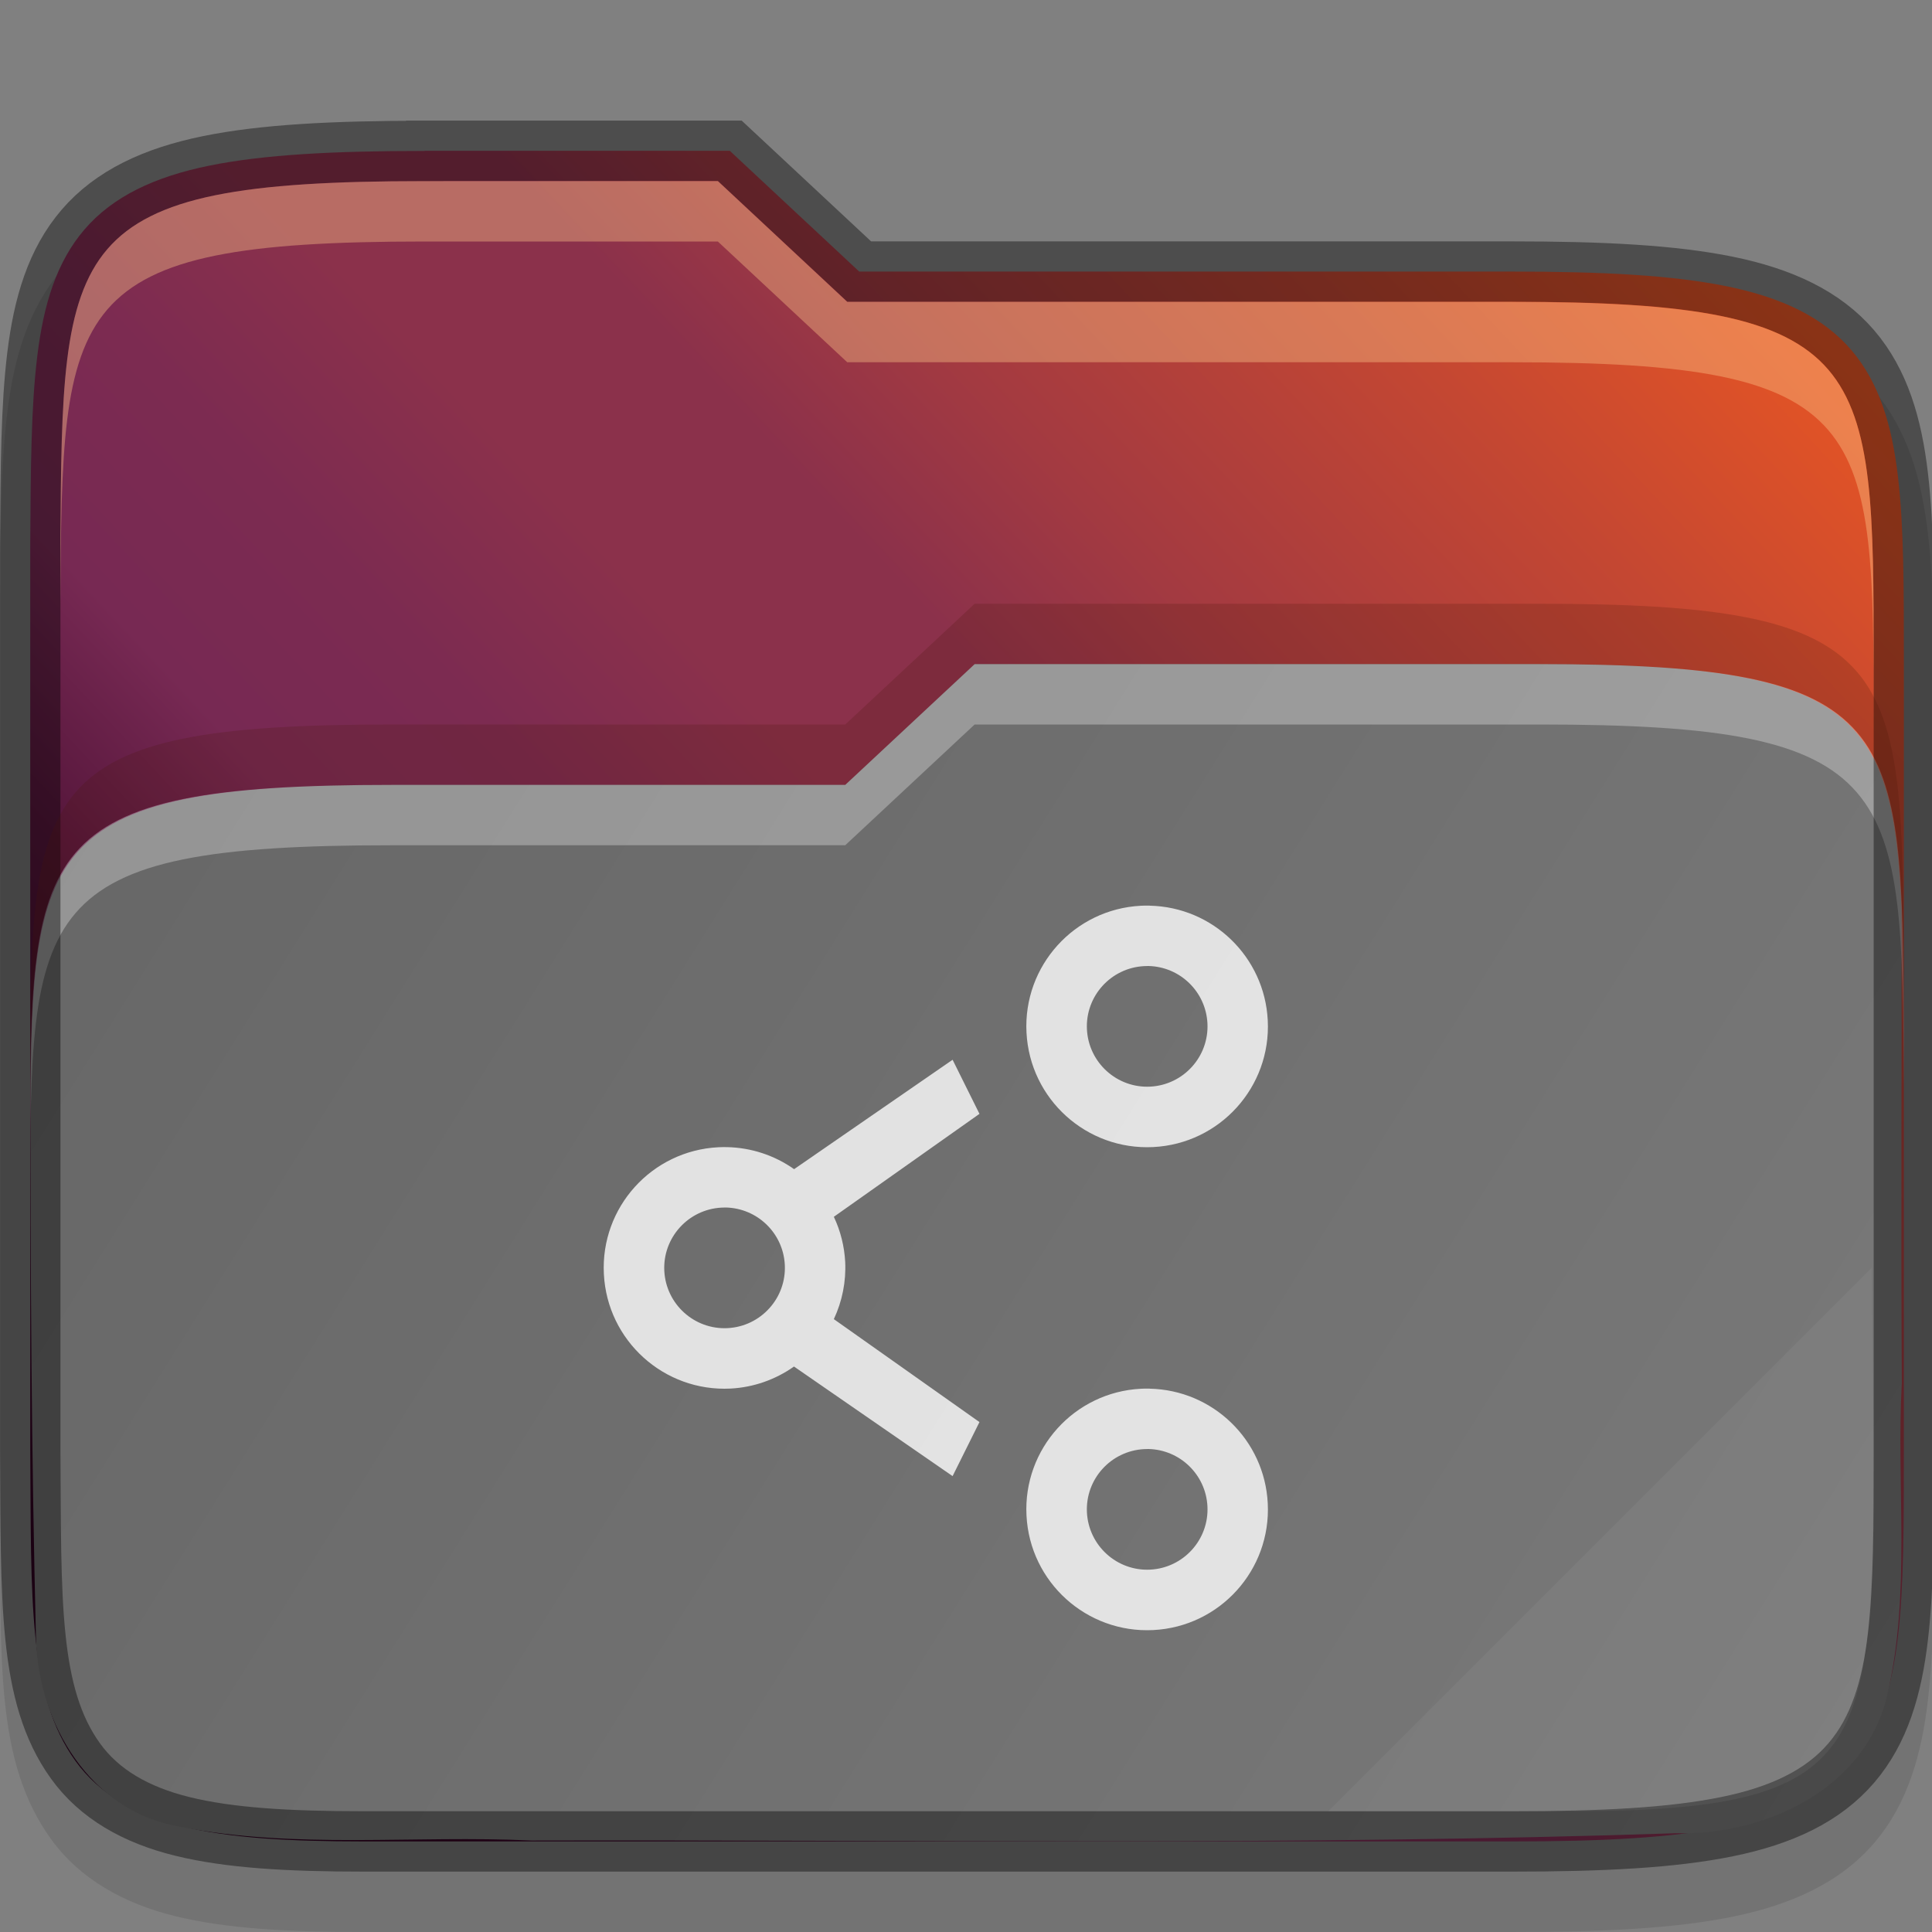 <svg width="32" height="32" version="1" xmlns="http://www.w3.org/2000/svg">
 <rect width="100%" height="100%" fill="#808080" stroke="none"/>
 <defs>
  <linearGradient id="linearGradient13910" x1="320" x2="352" y1="-217" y2="-197" gradientTransform="translate(-320 228)" gradientUnits="userSpaceOnUse">
   <stop stop-color="#666" offset="0"/>
   <stop stop-color="#7a7a7a" offset="1"/>
  </linearGradient>
  <linearGradient id="linearGradient1839" x1="320" x2="352" y1="-196" y2="-226" gradientTransform="translate(-320 228)" gradientUnits="userSpaceOnUse">
   <stop stop-color="#2c001e" offset="0"/>
   <stop stop-color="#2c001e" offset=".109"/>
   <stop stop-color="#370626" offset=".187"/>
   <stop stop-color="#55163b" offset=".298"/>
   <stop stop-color="#772953" offset=".372"/>
   <stop stop-color="#7c2b51" offset=".447"/>
   <stop stop-color="#8b314b" offset=".524"/>
   <stop stop-color="#8b314b" offset=".596"/>
   <stop stop-color="#a33a41" offset=".669"/>
   <stop stop-color="#c44732" offset=".798"/>
   <stop stop-color="#e65524" offset=".913"/>
   <stop stop-color="#e65524" offset="1"/>
  </linearGradient>
 </defs>
 <path d="m7.033 3c-1.527 0-2.702 0.057-3.668 0.254-0.971 0.198-1.781 0.566-2.344 1.219-0.56 0.65-0.79 1.467-0.9 2.359-0.11 0.891-0.113 1.911-0.121 3.16v15.016c0.017 2.491-0.083 4.163 0.842 5.449 0.476 0.662 1.207 1.072 2.062 1.281 0.846 0.207 1.847 0.262 3.129 0.262h19c1.527 0 2.702-0.057 3.668-0.254 0.97-0.198 1.779-0.565 2.34-1.219 0.558-0.651 0.786-1.47 0.891-2.363 0.105-0.892 0.102-1.915 0.102-3.164v-13c0-1.25 4e-3 -2.272-0.102-3.164-0.105-0.893-0.332-1.712-0.891-2.363-0.561-0.654-1.37-1.021-2.34-1.219-0.966-0.197-2.141-0.254-3.668-0.254h-10.605l-2.143-2h-0.395c-2.064-9e-5 -3.912-2e-5 -4.357 0z" color="#000000" color-rendering="auto" dominant-baseline="auto" image-rendering="auto" opacity=".1" shape-rendering="auto" solid-color="#000000" style="font-feature-settings:normal;font-variant-alternates:normal;font-variant-caps:normal;font-variant-ligatures:none;font-variant-numeric:normal;font-variant-position:normal;isolation:auto;mix-blend-mode:normal;shape-padding:0;text-decoration-color:#000000;text-decoration-line:none;text-decoration-style:solid;text-indent:0;text-orientation:mixed;text-transform:none;white-space:normal"/>
 <path d="m7.033 2.5c-1.514 0-2.662 0.06-3.568 0.244-0.906 0.184-1.596 0.511-2.064 1.055s-0.679 1.249-0.783 2.094c-0.104 0.845-0.109 1.854-0.117 3.103v15.008c0.017 2.5-0.038 4.069 0.748 5.162 0.393 0.547 0.999 0.896 1.775 1.086 0.776 0.19 1.743 0.248 3.01 0.248h19c1.514 0 2.663-0.06 3.568-0.244 0.906-0.184 1.594-0.51 2.061-1.055 0.467-0.545 0.674-1.251 0.773-2.096 0.099-0.845 0.098-1.855 0.098-3.106v-13c0-1.25 2e-3 -2.26-0.098-3.106-0.099-0.845-0.307-1.551-0.773-2.096-0.467-0.545-1.155-0.87-2.061-1.055-0.906-0.184-2.054-0.244-3.568-0.244h-10.803l-2.143-2h-0.197c-2.301-1e-4 -4.857 0-4.857 0z" color="#000000" color-rendering="auto" dominant-baseline="auto" fill="url(#linearGradient1839)" image-rendering="auto" shape-rendering="auto" solid-color="#000000" style="font-feature-settings:normal;font-variant-alternates:normal;font-variant-caps:normal;font-variant-ligatures:none;font-variant-numeric:normal;font-variant-position:normal;isolation:auto;mix-blend-mode:normal;shape-padding:0;text-decoration-color:#000000;text-decoration-line:none;text-decoration-style:solid;text-indent:0;text-orientation:mixed;text-transform:none;white-space:normal"/>
 <path d="m16.143 11-2.143 2h-7.5c-5.535 0-5.959 0.893-5.992 4.949-7e-3 3.068 0.013 6.136 0.088 9.203 0.04 1.399 0.902 2.85 2.375 3.103 1.915 0.379 3.894 0.137 5.834 0.23 6.318-0.015 12.64 0.089 18.955-0.121 1.483 0.037 3.134-0.734 3.496-2.277 0.401-1.688 0.15-3.461 0.244-5.182-0.016-2.606 9.11e-4 -5.212-4e-3 -7.818-0.129-3.335-0.867-4.088-5.996-4.088 0 0-7.057-1e-4 -9.357 0z" color="#000000" color-rendering="auto" fill="url(#linearGradient13910)" image-rendering="auto" shape-rendering="auto" solid-color="#000000" style="font-feature-settings:normal;font-variant-alternates:normal;font-variant-caps:normal;font-variant-ligatures:none;font-variant-numeric:normal;font-variant-position:normal;isolation:auto;mix-blend-mode:normal;shape-padding:0;text-decoration-color:#000000;text-decoration-line:none;text-decoration-style:solid;text-indent:0;text-transform:none;white-space:normal"/>
 <path d="m16.143 11-2.143 2h-7.5c-6 0-6 1-6 6v1c0-5 0-6 6-6h7.5l2.143-2c2.301-1e-4 9.358 0 9.358 0 6 0 6 1 6.033 6v-1c-0.033-5-0.033-6-6.033-6 0 0-7.057-1e-4 -9.358 0z" color="#000000" color-rendering="auto" fill="#fff" image-rendering="auto" opacity=".3" shape-rendering="auto" solid-color="#000000" style="font-feature-settings:normal;font-variant-alternates:normal;font-variant-caps:normal;font-variant-ligatures:none;font-variant-numeric:normal;font-variant-position:normal;isolation:auto;mix-blend-mode:normal;shape-padding:0;text-decoration-color:#000000;text-decoration-line:none;text-decoration-style:solid;text-indent:0;text-transform:none;white-space:normal"/>
 <path d="m7.033 2.5c-1.514 0-2.662 0.06-3.568 0.244-0.906 0.184-1.596 0.511-2.064 1.055s-0.679 1.249-0.783 2.094c-0.104 0.845-0.109 1.854-0.117 3.103v15.008c0.017 2.5-0.038 4.069 0.748 5.162 0.393 0.547 0.999 0.896 1.775 1.086 0.776 0.19 1.743 0.248 3.01 0.248h19c1.514 0 2.663-0.06 3.568-0.244 0.906-0.184 1.594-0.51 2.061-1.055 0.467-0.545 0.674-1.251 0.773-2.096 0.099-0.845 0.098-1.855 0.098-3.106v-13c0-1.25 2e-3 -2.26-0.098-3.106-0.099-0.845-0.307-1.551-0.773-2.096-0.467-0.545-1.155-0.87-2.061-1.055-0.906-0.184-2.054-0.244-3.568-0.244h-10.803l-2.143-2h-0.197c-2.301-1e-4 -4.857 0-4.857 0z" color="#000000" color-rendering="auto" dominant-baseline="auto" fill="none" image-rendering="auto" opacity=".4" shape-rendering="auto" solid-color="#000000" stroke="#000" style="font-feature-settings:normal;font-variant-alternates:normal;font-variant-caps:normal;font-variant-ligatures:none;font-variant-numeric:normal;font-variant-position:normal;isolation:auto;mix-blend-mode:normal;shape-padding:0;text-decoration-color:#000000;text-decoration-line:none;text-decoration-style:solid;text-indent:0;text-orientation:mixed;text-transform:none;white-space:normal"/>
 <path d="m16.143 10-2.143 2h-7.5c-6 0-6 1-6 6v1c0-5 0-6 6-6h7.5l2.143-2c2.301-1e-4 9.358 0 9.358 0 6 0 6 1 6.033 6v-1c-0.033-5-0.033-6-6.033-6 0 0-7.057-9.98e-5 -9.358 0z" color="#000000" color-rendering="auto" fill="#491706" image-rendering="auto" opacity=".2" shape-rendering="auto" solid-color="#000000" style="font-feature-settings:normal;font-variant-alternates:normal;font-variant-caps:normal;font-variant-ligatures:none;font-variant-numeric:normal;font-variant-position:normal;isolation:auto;mix-blend-mode:normal;shape-padding:0;text-decoration-color:#000000;text-decoration-line:none;text-decoration-style:solid;text-indent:0;text-transform:none;white-space:normal"/>
 <path d="m7.033 3c-6 0-6 1-6.033 6v1c0.033-5 0.033-6 6.033-6 0 0 2.557-1e-4 4.857 0l2.143 2h11c6 0 6 1 6 6v-1c0-5 0-6-6-6h-11l-2.143-2c-2.301-1e-4 -4.857 0-4.857 0z" color="#000000" color-rendering="auto" fill="#fec589" image-rendering="auto" opacity=".4" shape-rendering="auto" solid-color="#000000" style="font-feature-settings:normal;font-variant-alternates:normal;font-variant-caps:normal;font-variant-ligatures:none;font-variant-numeric:normal;font-variant-position:normal;isolation:auto;mix-blend-mode:normal;shape-padding:0;text-decoration-color:#000000;text-decoration-line:none;text-decoration-style:solid;text-indent:0;text-transform:none;white-space:normal"/>
 <path d="m31 21-9 9h4c5 0 5-1 5.033-6z" color="#000000" color-rendering="auto" fill="#fff" image-rendering="auto" opacity=".05" shape-rendering="auto" solid-color="#000000" style="font-feature-settings:normal;font-variant-alternates:normal;font-variant-caps:normal;font-variant-ligatures:none;font-variant-numeric:normal;font-variant-position:normal;isolation:auto;mix-blend-mode:normal;shape-padding:0;text-decoration-color:#000000;text-decoration-line:none;text-decoration-style:solid;text-indent:0;text-transform:none;white-space:normal"/>
 <path d="m19.041 15c-0.048-1e-3 -0.095-3.6e-4 -0.143 2e-3 -1.104 0.056-1.953 0.996-1.896 2.1 0.056 1.104 0.996 1.953 2.1 1.897 1.104-0.056 1.953-0.996 1.896-2.1-0.053-1.048-0.908-1.877-1.957-1.898zm-0.021 1c0.525 0.011 0.952 0.425 0.979 0.949 0.028 0.551-0.396 1.02-0.947 1.049-0.551 0.028-1.02-0.396-1.049-0.947-0.028-0.551 0.396-1.02 0.947-1.049 0.023-1e-3 0.047-2e-3 0.07-2e-3zm-3.242 1.553-2.625 1.812c-0.326-0.23-0.713-0.357-1.112-0.365-0.048-1e-3 -0.095-3.6e-4 -0.143 2e-3 -1.104 0.056-1.953 0.996-1.896 2.1 0.056 1.104 0.996 1.953 2.1 1.897 0.377-0.02 0.741-0.147 1.049-0.365l2.627 1.815 0.445-0.895-2.412-1.705c0.139-0.296 0.204-0.622 0.188-0.949-0.014-0.258-0.077-0.512-0.188-0.746l2.412-1.705zm-3.758 2.447c0.525 0.011 0.952 0.425 0.979 0.949 0.028 0.551-0.396 1.02-0.947 1.049-0.551 0.028-1.02-0.396-1.049-0.947-0.028-0.551 0.396-1.02 0.947-1.049 0.023-1e-3 0.047-2e-3 0.07-2e-3zm7.021 3c-0.048-1e-3 -0.095-3.6e-4 -0.143 2e-3 -1.104 0.056-1.953 0.996-1.896 2.1 0.056 1.104 0.996 1.953 2.1 1.897 1.104-0.056 1.953-0.996 1.896-2.1-0.053-1.048-0.908-1.877-1.957-1.898zm-0.021 1c0.525 0.011 0.952 0.425 0.979 0.949 0.028 0.551-0.396 1.02-0.947 1.049-0.551 0.028-1.02-0.396-1.049-0.947-0.028-0.551 0.396-1.02 0.947-1.049 0.023-1e-3 0.047-2e-3 0.07-2e-3z" enable-background="new" fill="#fff" opacity=".8"/>
</svg>
